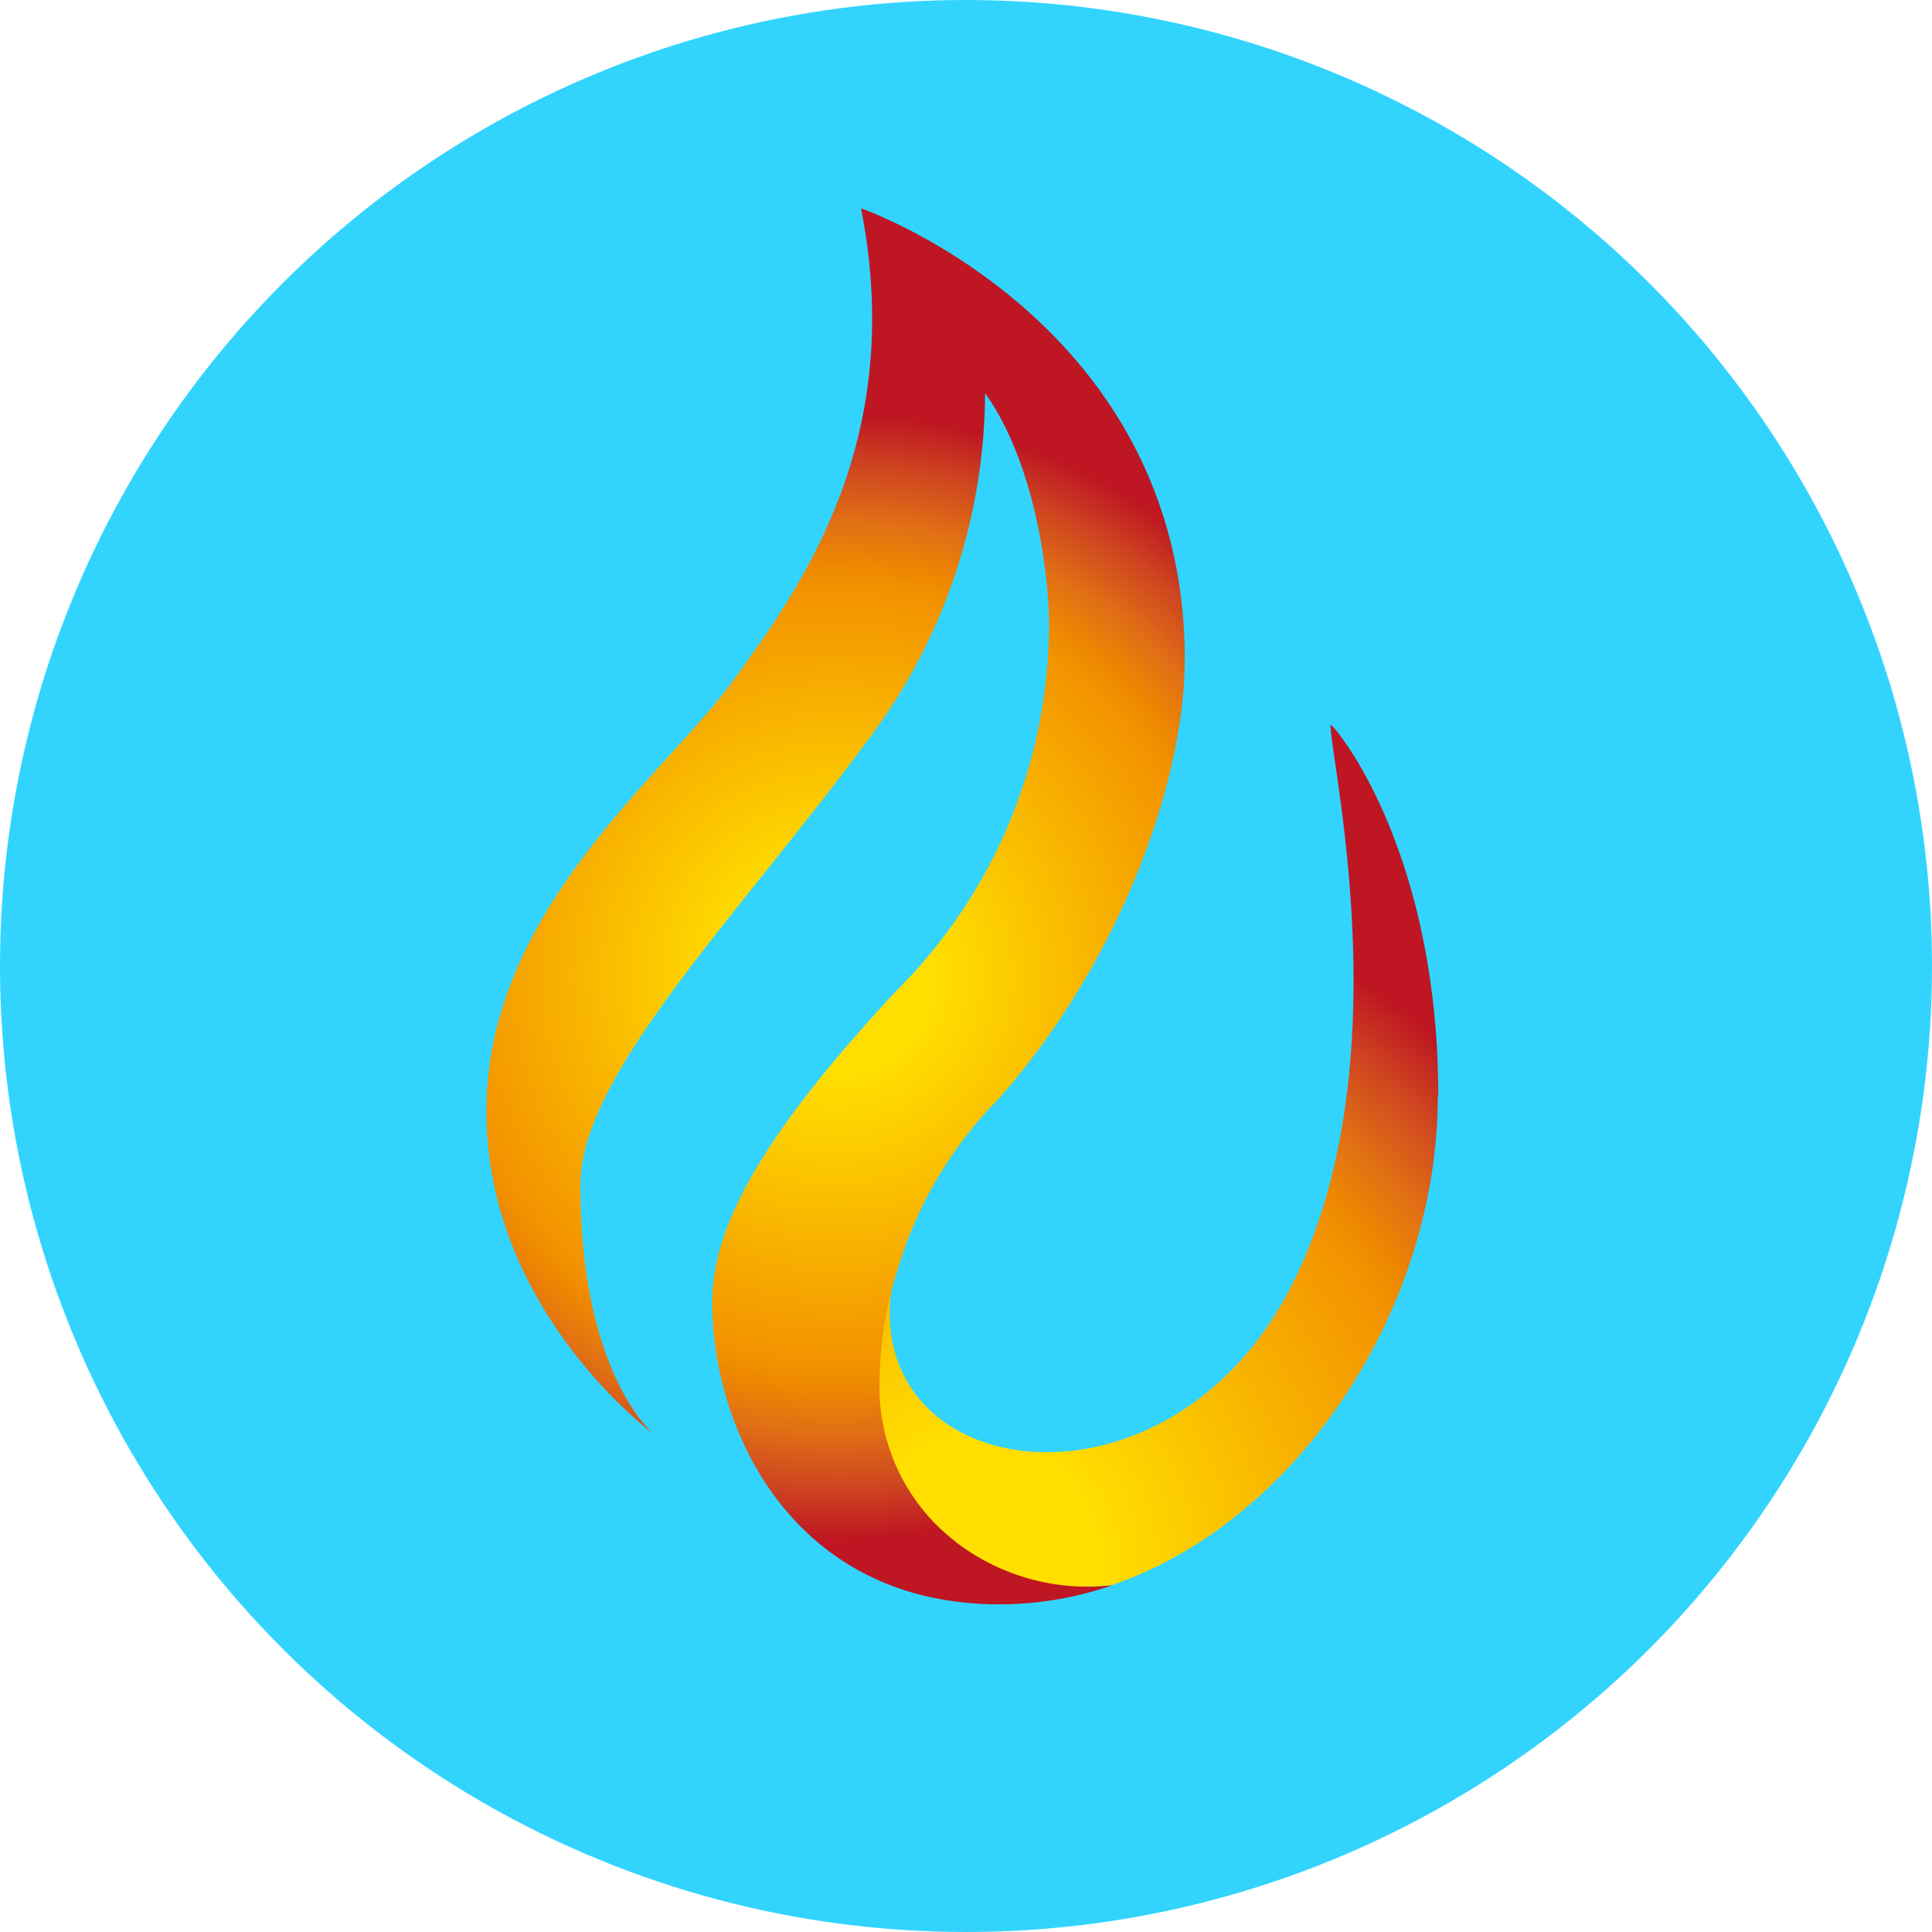 <svg id="Ebene_1" data-name="Ebene 1" xmlns="http://www.w3.org/2000/svg" xmlns:xlink="http://www.w3.org/1999/xlink" viewBox="0 0 74 74"><defs><style>.cls-1{fill:#32d4fe;}.cls-2{fill:url(#Unbenannter_Verlauf_2);}.cls-3{fill:url(#Unbenannter_Verlauf_3);}.cls-4{fill:url(#Unbenannter_Verlauf_3-2);}</style><radialGradient id="Unbenannter_Verlauf_2" cx="255.01" cy="898.37" r="0" gradientTransform="translate(319.56 -1363.85) scale(1.5 1.98)" gradientUnits="userSpaceOnUse"><stop offset="0" stop-color="#cececf"/><stop offset="0.15" stop-color="#a2a1a2"/><stop offset="0.33" stop-color="#797778"/><stop offset="0.51" stop-color="#5b5a5c"/><stop offset="0.69" stop-color="#48484a"/><stop offset="0.85" stop-color="#3e3e40"/><stop offset="1" stop-color="#3a3b3c"/></radialGradient><radialGradient id="Unbenannter_Verlauf_3" cx="12.88" cy="760.2" r="0.81" gradientTransform="matrix(33.04, 0, 0, -33.02, 257.83, 25509.03)" gradientUnits="userSpaceOnUse"><stop offset="0.18" stop-color="#ffde00"/><stop offset="0.69" stop-color="#f39200"/><stop offset="0.73" stop-color="#e80"/><stop offset="0.81" stop-color="#e16f15"/><stop offset="0.91" stop-color="#ce4420"/><stop offset="1" stop-color="#be1622"/></radialGradient><radialGradient id="Unbenannter_Verlauf_3-2" cx="8.66" cy="763.64" r="0.4" gradientTransform="matrix(53.5, 0, 0, -53.48, 214.72, 41224.53)" xlink:href="#Unbenannter_Verlauf_3"/></defs><circle id="Ellipse_56" data-name="Ellipse 56" class="cls-1" cx="37" cy="37" r="37"/><g id="flame-1964066"><path id="Pfad_1254" data-name="Pfad 1254" class="cls-2" d="M703.34,413.13Z" transform="translate(-646 -347.5)"/><path id="Pfad_1252" data-name="Pfad 1252" class="cls-3" d="M701.07,389.5c0,8.12-5.36,16.27-12.47,18.71a8.22,8.22,0,0,1-6-1.57,7.41,7.41,0,0,1-3-6.31,14.54,14.54,0,0,1,.7-4.24c-2,8.16,10.24,10.25,15.14.71,4.3-8.38,1.52-20.12,1.52-21.54,0-.15,4.13,4.55,4.13,14.24Z" transform="translate(-646 -347.5)"/><path id="Pfad_1253" data-name="Pfad 1253" class="cls-4" d="M688.6,408.22a13.24,13.24,0,0,1-4.32.73c-7.9,0-11-6.68-11-11.55,0-2.65,1.5-6,7.1-12a19.81,19.81,0,0,0,5.8-13.94c0-2-.55-6.25-2.45-8.9a22.19,22.19,0,0,1-4.5,13.3c-4.9,6.65-11,12.8-11,17,0,7,2.57,9.37,2.83,9.59-.4-.31-6.43-4.94-6.43-12.39,0-7.7,6.85-12.9,9.45-16.49s6.65-9.2,4.9-18.09c0,0,12.27,4.25,12.4,17.09.05,5.05-2.72,12.1-7.2,17.09a15.56,15.56,0,0,0-3.79,6.44,14.54,14.54,0,0,0-.7,4.24,7.49,7.49,0,0,0,2.14,5.53,8.59,8.59,0,0,0,.91.79A8.29,8.29,0,0,0,688.6,408.22Z" transform="translate(-646 -347.5)"/></g></svg>